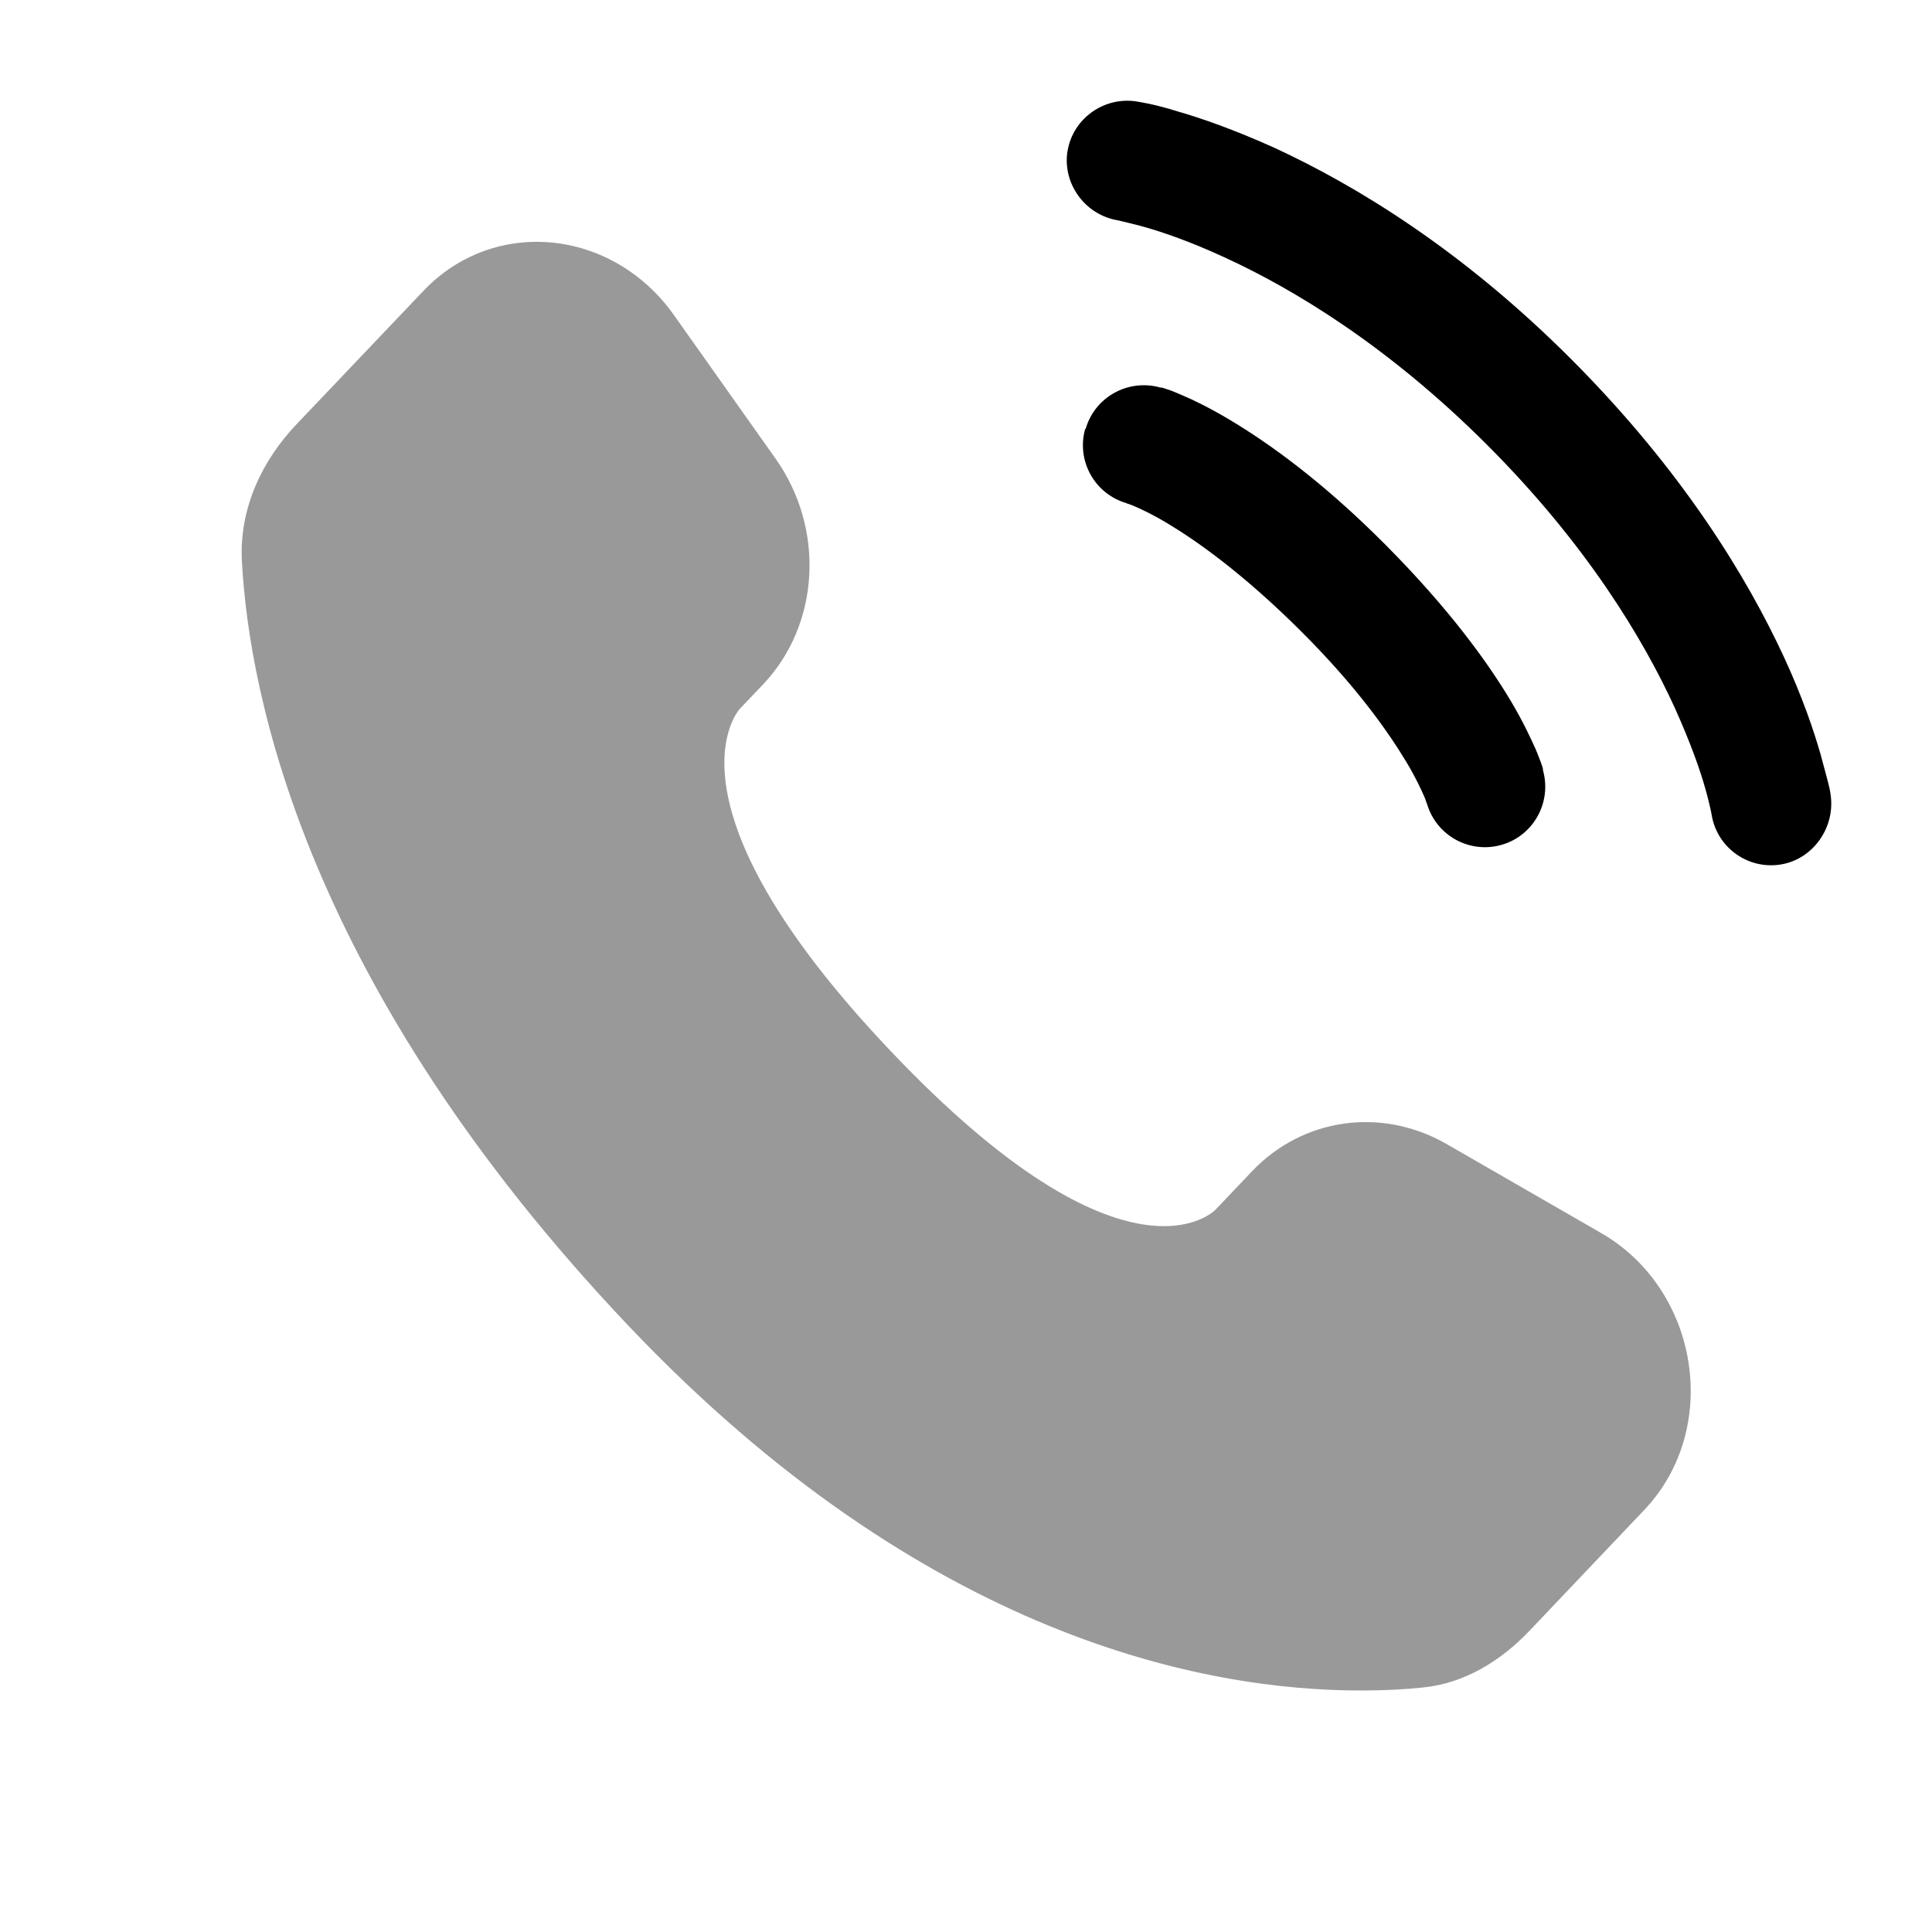 <svg xmlns="http://www.w3.org/2000/svg" viewBox="0 0 512 512"><!--!Font Awesome Pro 6.6.0 by @fontawesome - https://fontawesome.com License - https://fontawesome.com/license (Commercial License) Copyright 2024 Fonticons, Inc.--><path class="fa-secondary" opacity=".4" d="M64.1 148.6C66 184.4 81.3 261.5 166.7 351.5C245.2 434.1 319.5 448 360.6 448c6.3 0 11.9-.3 16.5-.8c11-1.1 20.6-7 28.3-15.1l30.3-31.9c20.5-21.5 14.7-58.5-11.5-73.5l-40.8-23.5c-17.2-9.9-38.1-7-51.6 7.2l-9.7 10.2s-23.1 24.3-86.1-42.1s-39.9-90.7-39.9-90.7l6.1-6.4c15.1-15.9 16.5-41.3 3.3-59.9l-26.9-38c-16.3-23-47.7-26.1-66.4-6.4L78.8 112.2c-9.3 9.7-15.4 22.4-14.7 36.4z"/><path class="fa-primary" d="M282.9 40.1c1.4-8.7 9.7-14.6 18.4-13.2c.5 .1 2.3 .4 3.2 .6c1.8 .4 4.4 1 7.5 2c6.3 1.8 15.2 4.9 25.8 9.7C359 49 387.3 66 416.6 95.4S463 153 472.8 174.2c4.9 10.6 7.9 19.5 9.7 25.8c.9 3.2 1.5 5.7 2 7.5c.2 .9 .4 1.6 .5 2.2l.1 .7c1.4 8.7-4.5 17.3-13.2 18.7c-8.7 1.4-16.9-4.5-18.3-13.2c0-.2-.2-.9-.3-1.5c-.3-1.2-.7-3.1-1.4-5.5c-1.4-5-4-12.3-8.1-21.4c-8.3-18.1-23.3-43.2-49.7-69.6s-51.5-41.4-69.6-49.7c-9.1-4.2-16.4-6.7-21.4-8.1c-2.5-.7-5.6-1.4-6.8-1.7c-8.7-1.4-14.8-9.7-13.4-18.4zm4.8 73.6c2.4-8.5 11.3-13.4 19.8-11l-4.4 15.4 4.4-15.4c0 0 0 0 0 0s0 0 0 0l.1 0 .2 0 .4 .1c.3 .1 .7 .2 1.2 .4c1 .3 2.2 .8 3.8 1.5c3.1 1.3 7.4 3.4 12.6 6.5c10.4 6.2 24.7 16.4 41.4 33.2s27 31 33.2 41.4c3.1 5.2 5.1 9.5 6.5 12.6c.7 1.6 1.1 2.8 1.5 3.8c.2 .5 .3 .9 .4 1.2l.1 .4 0 .2 0 .1c0 0 0 0 0 0c0 0 0 0-15.4 4.4l15.4-4.4c2.4 8.5-2.5 17.4-11 19.8c-8.4 2.4-17.2-2.4-19.7-10.8l-.1-.2c-.1-.3-.3-1-.7-1.9c-.8-1.8-2.2-4.9-4.6-8.9c-4.8-8-13.3-20.2-28.3-35.1s-27.1-23.5-35.1-28.3c-4-2.4-7-3.8-8.9-4.6c-.9-.4-1.6-.6-1.9-.7l-.2-.1c-8.4-2.5-13.2-11.3-10.8-19.7z"/></svg>